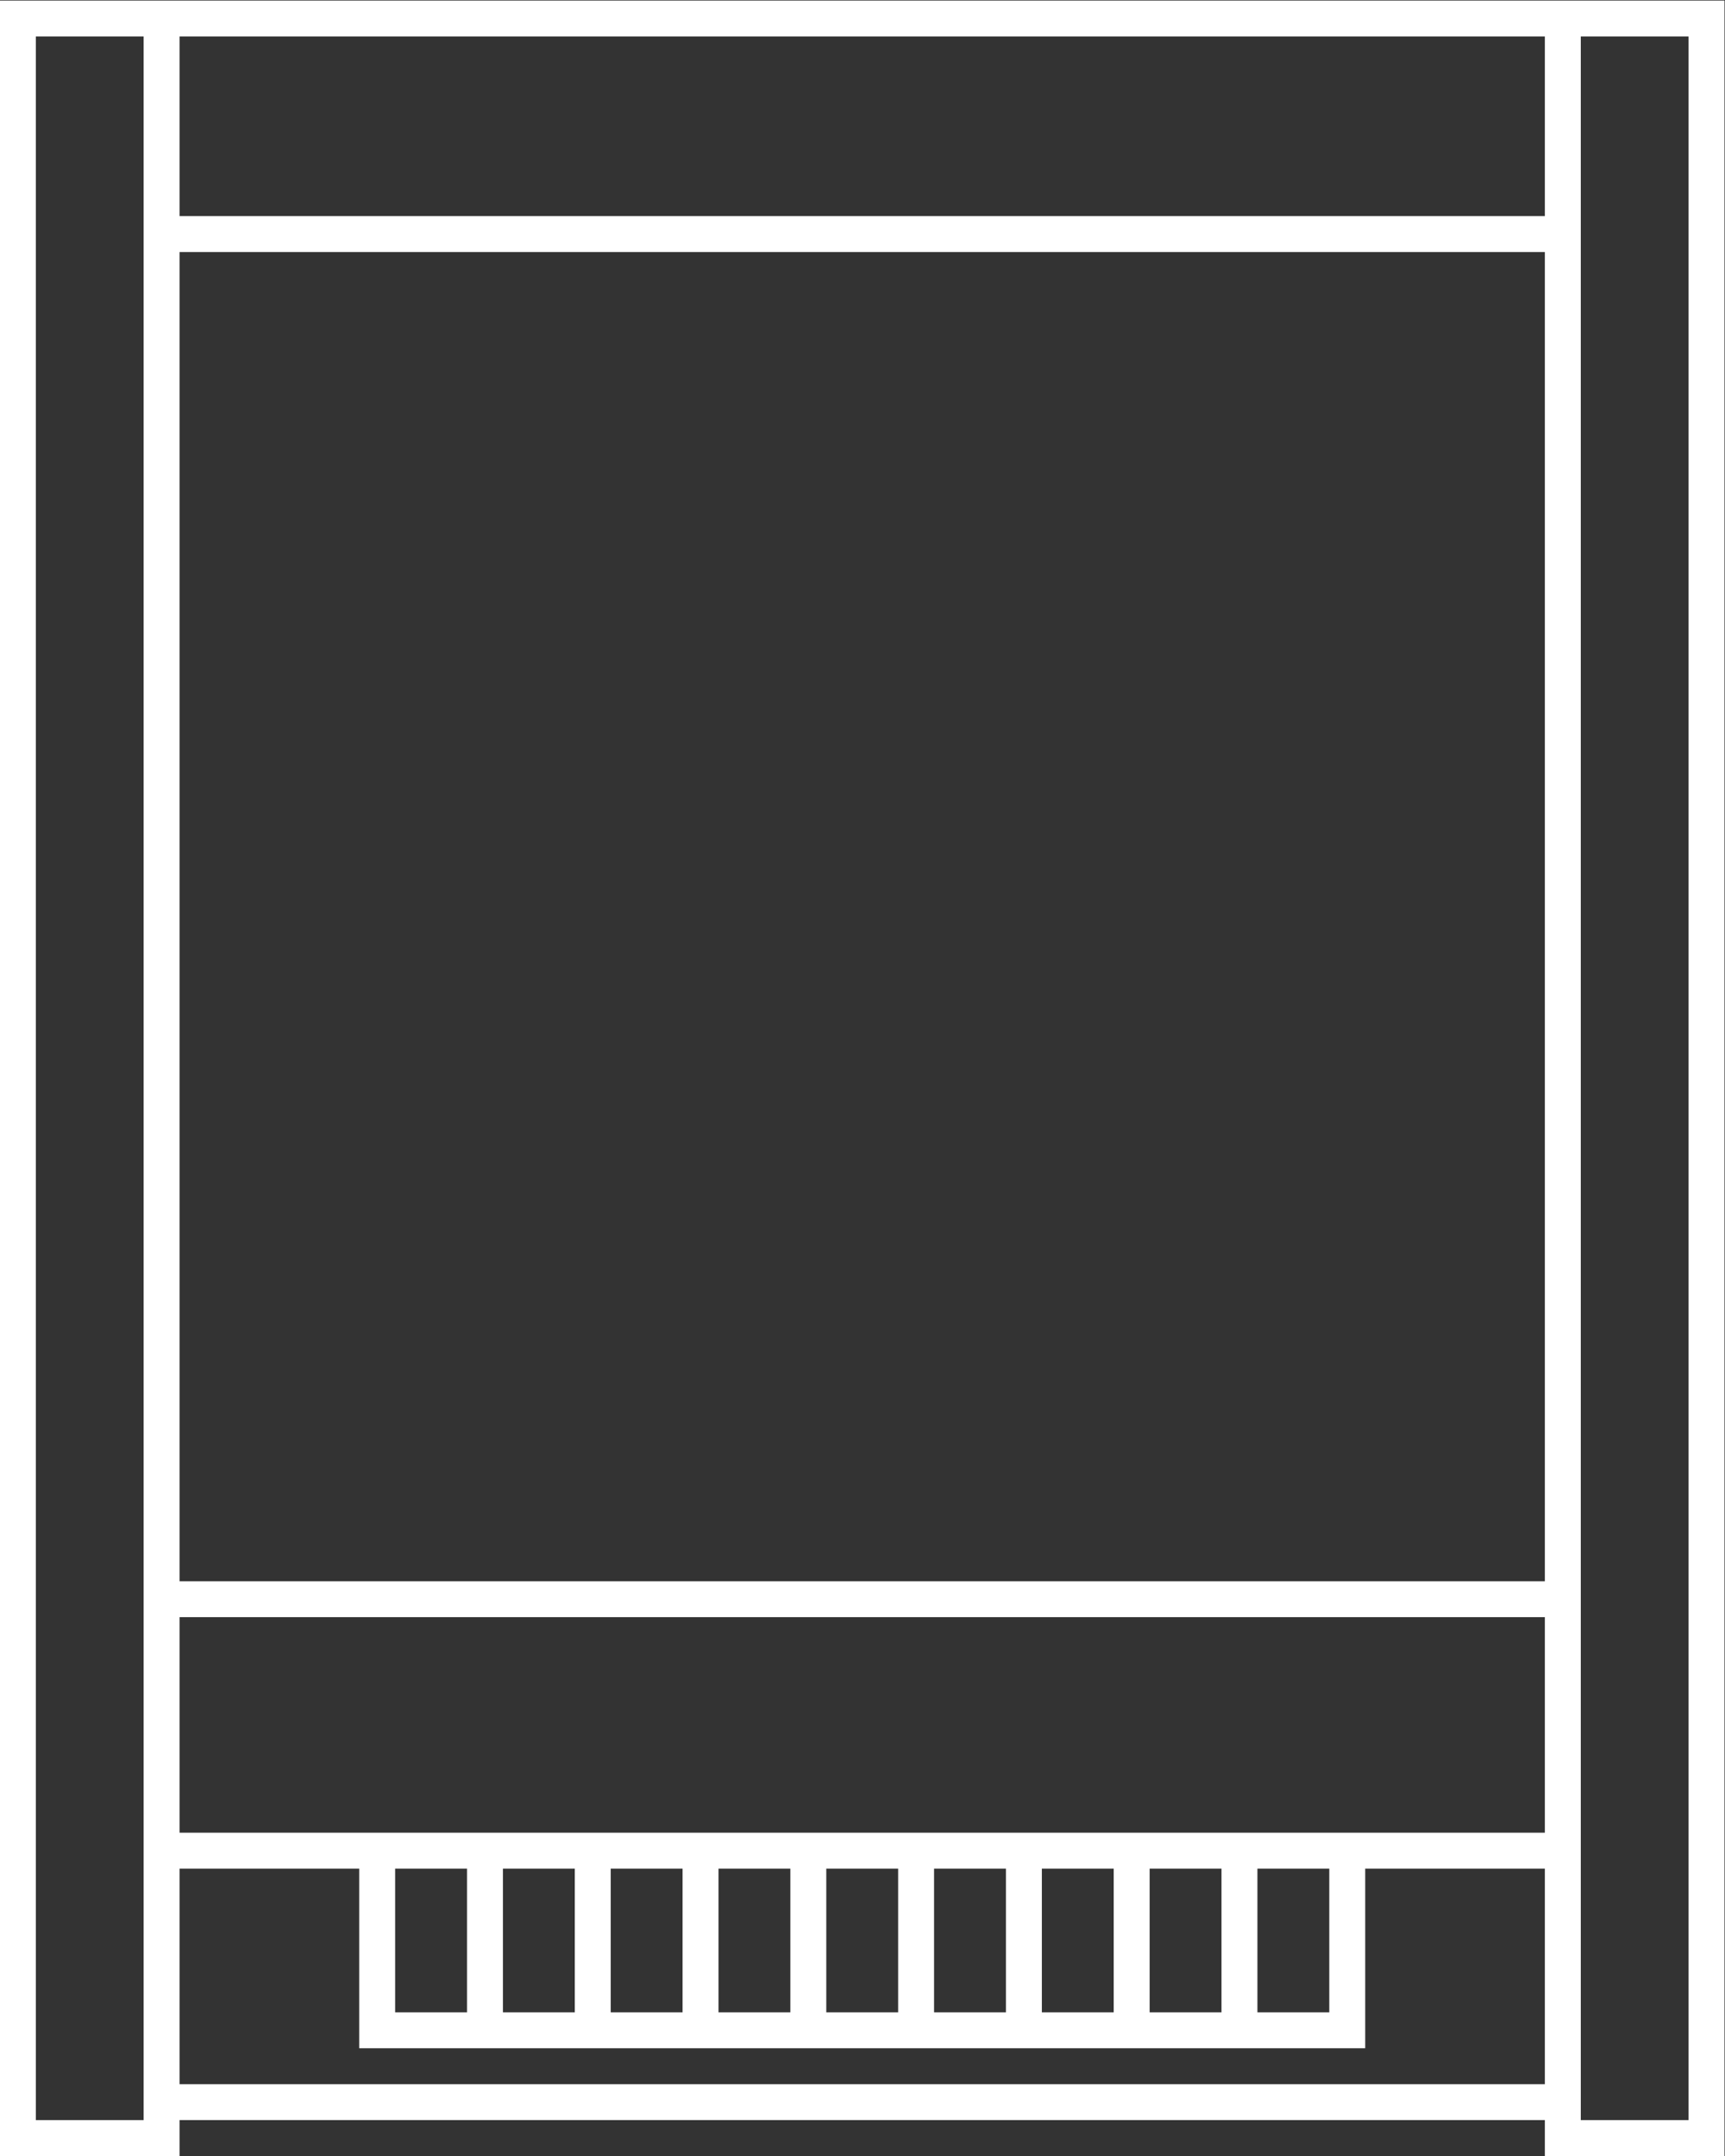 <?xml version="1.0" encoding="UTF-8" standalone="no"?>
<svg
   xmlns:dc="http://purl.org/dc/elements/1.1/"
   xmlns:cc="http://creativecommons.org/ns#"
   xmlns:rdf="http://www.w3.org/1999/02/22-rdf-syntax-ns#"
   xmlns:svg="http://www.w3.org/2000/svg"
   xmlns="http://www.w3.org/2000/svg"
   viewBox="0 0 256 320"
   height="320"
   width="256"
   xml:space="preserve"
   id="svg2"
   version="1.1"><rect x="0" y="0" width="256" height="320" fill="#333333" stroke="none"/><defs
     id="defs6" /><g
     transform="matrix(1.333,0,0,-1.333,-42.667,330.667)"
     id="g10"><g
       transform="translate(220,44)"
       id="g12"><path
         id="path14"
         style="fill:#ffffff;fill-opacity:1;fill-rule:nonzero;stroke:none"
         d="m 0,0 v -32 h -12 v 4 24 4 24 156 20 H 0 Z m -16,180 h -152 v 20 h 152 z m 0,-152 h -152 v 148 h 152 z m 0,-28 h -24 -8 -4 -8 -4 -8 -4 -8 -4 -8 -4 -8 -4 -8 -4 -8 -4 -8 -24 v 24 h 152 z m -128,-4 h 8 v -16 h -8 z m 12,0 h 8 v -16 h -8 z m 12,0 h 8 v -16 h -8 z m 12,0 h 8 v -16 h -8 z m 12,0 h 8 v -16 h -8 z m 12,0 h 8 v -16 h -8 z m 12,0 h 8 v -16 h -8 z m 12,0 h 8 v -16 h -8 z m 12,0 h 8 v -16 h -8 z m 32,-24 h -152 v 24 h 20 v -16 -4 h 112 v 4 16 h 20 z M -172,180 V 24 0 -4 -28 -32 h -12 V 0 200 h 12 z M 0,204 h -12 -4 -152 -4 -12 -4 V 200 0 -32 -36 h 4 12 4 v 4 h 152 v -4 h 4 12 4 v 4 32 200 4 z" /></g></g></svg>